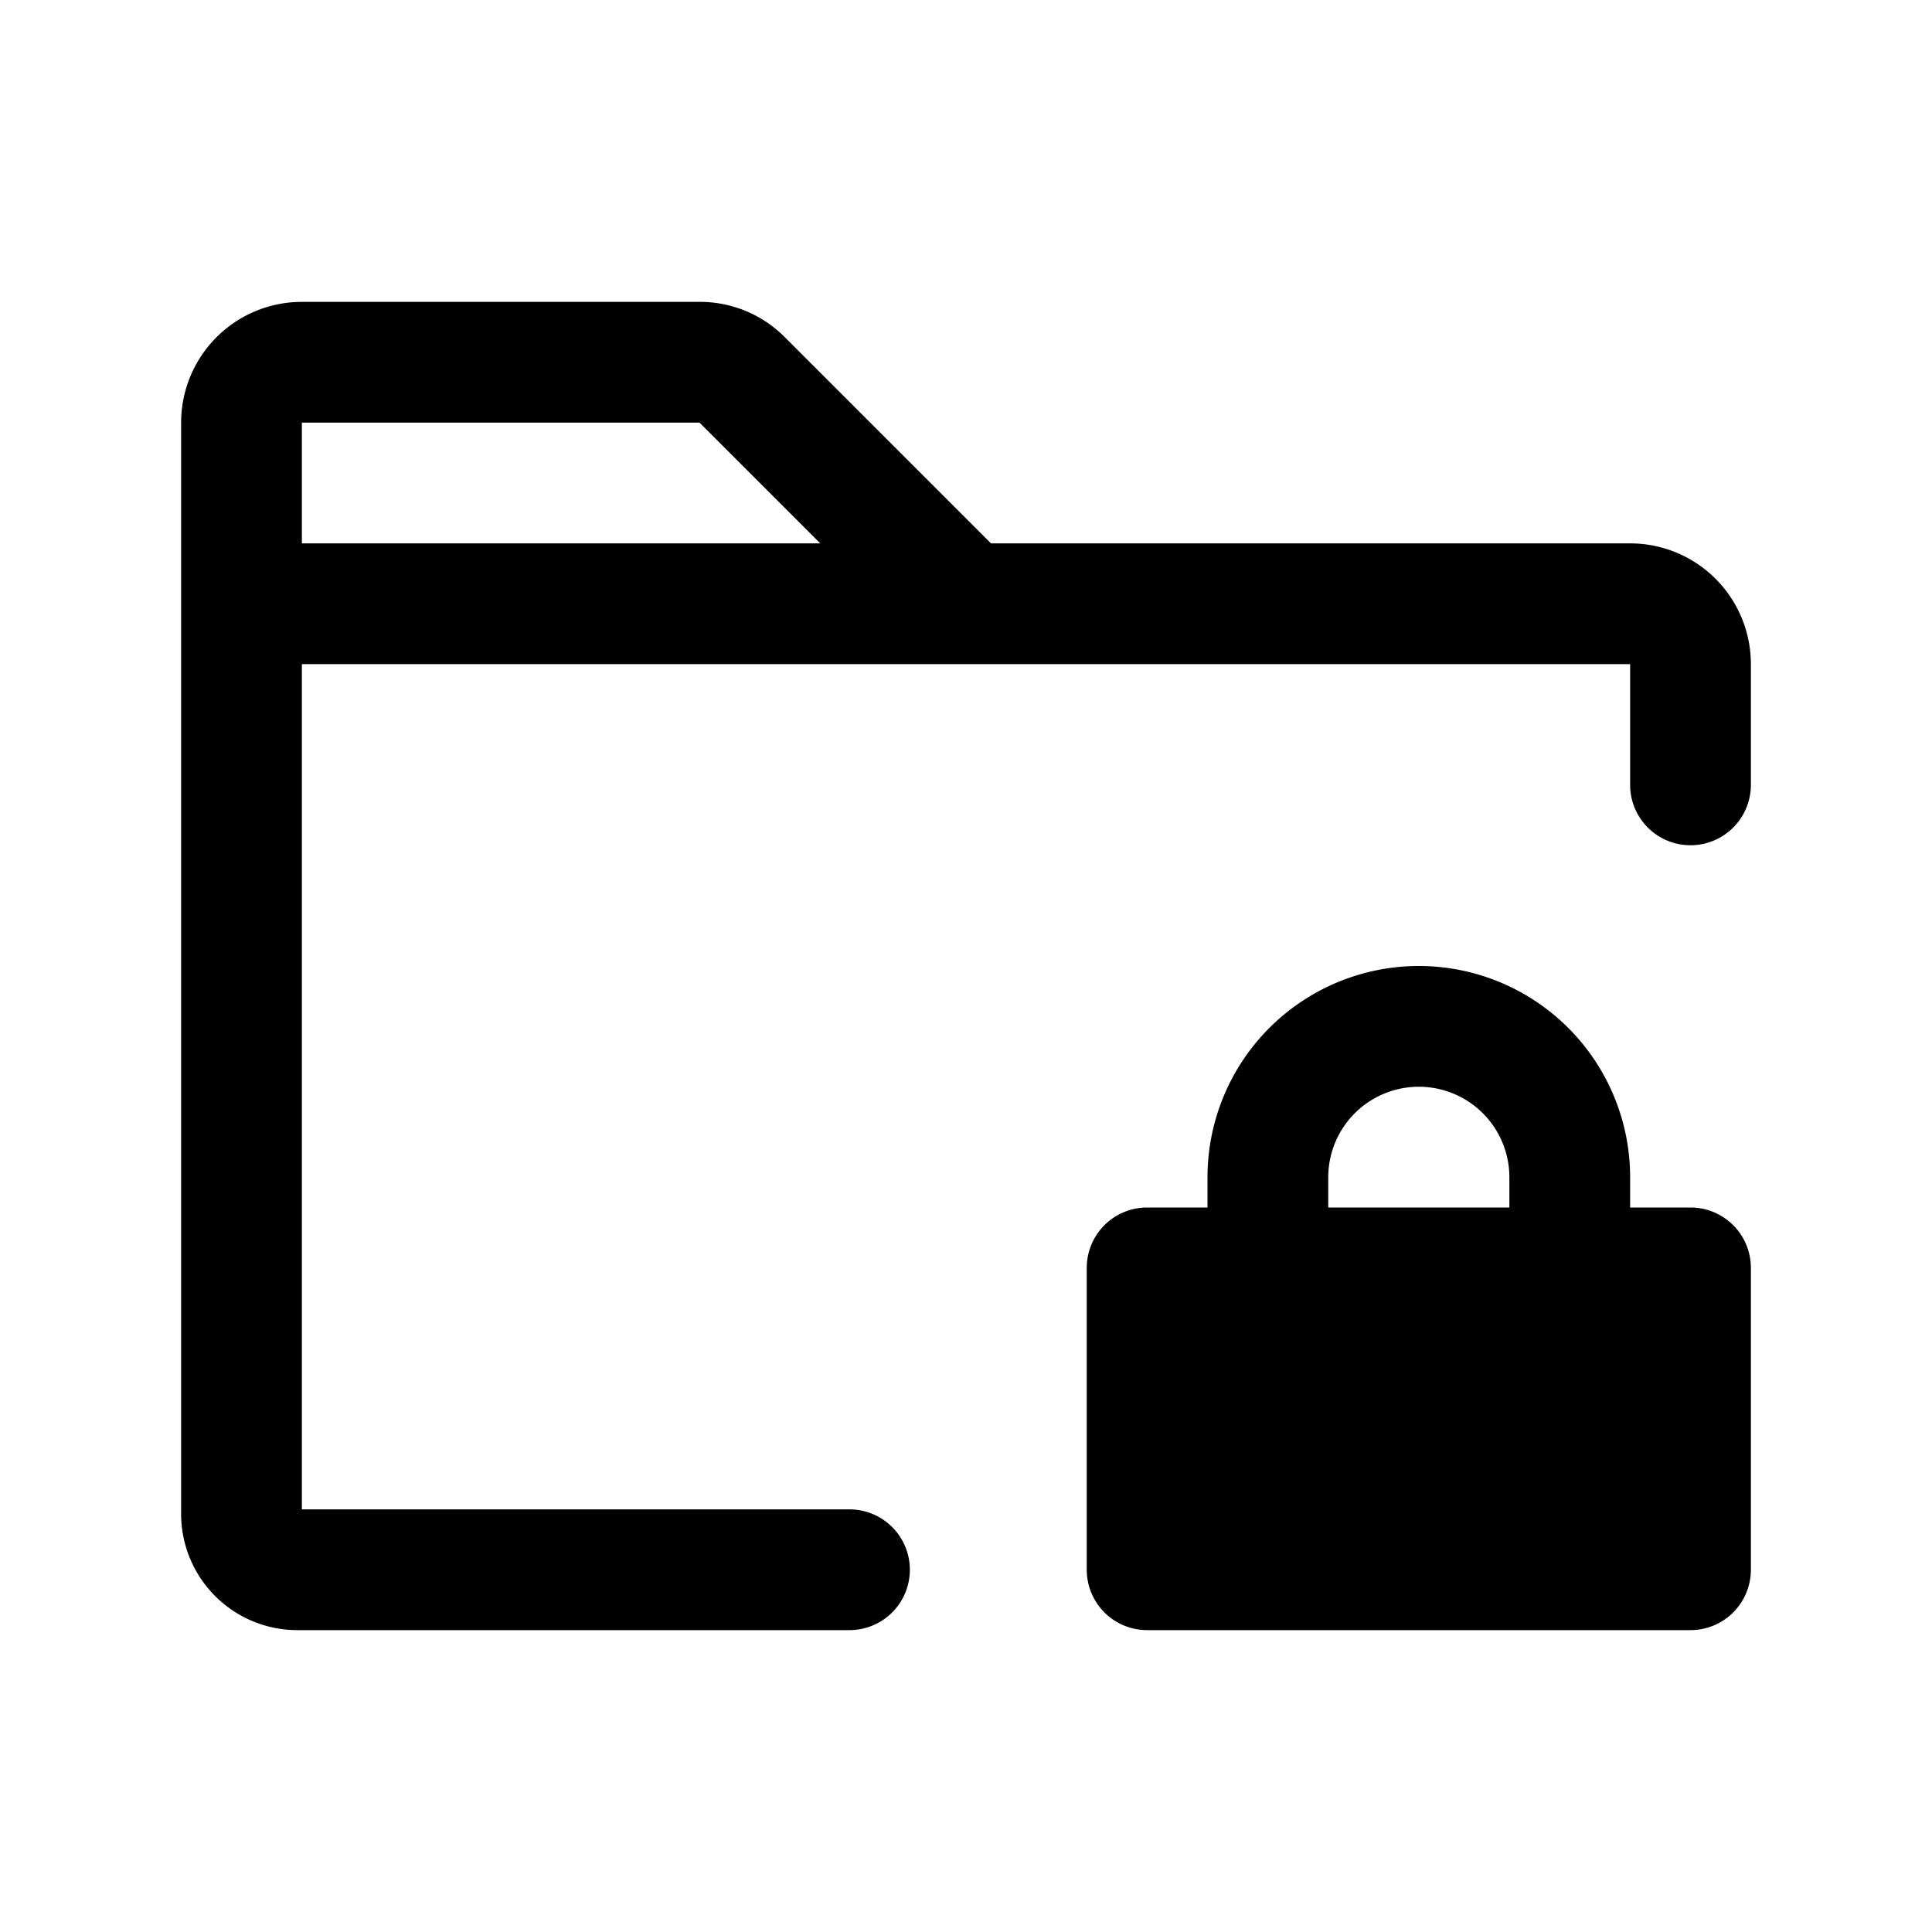 <svg xmlns="http://www.w3.org/2000/svg" fill="none" viewBox="0 0 32 32">
  <path fill="#000" d="M27 9H16.414L13 5.586A1.98 1.98 0 0 0 11.586 5H5a2 2 0 0 0-2 2v18.078A1.925 1.925 0 0 0 4.923 27h9.147a1 1 0 1 0 0-2H5V11h22v2a1 1 0 0 0 2 0v-2a2 2 0 0 0-2-2M5 9V7h6.586l2 2zm23 11h-1v-.5a3.5 3.5 0 1 0-7 0v.5h-1a1 1 0 0 0-1 1v5a1 1 0 0 0 1 1h9a1 1 0 0 0 1-1v-5a1 1 0 0 0-1-1m-3 0h-3v-.5a1.5 1.5 0 1 1 3 0z"/>
</svg>
